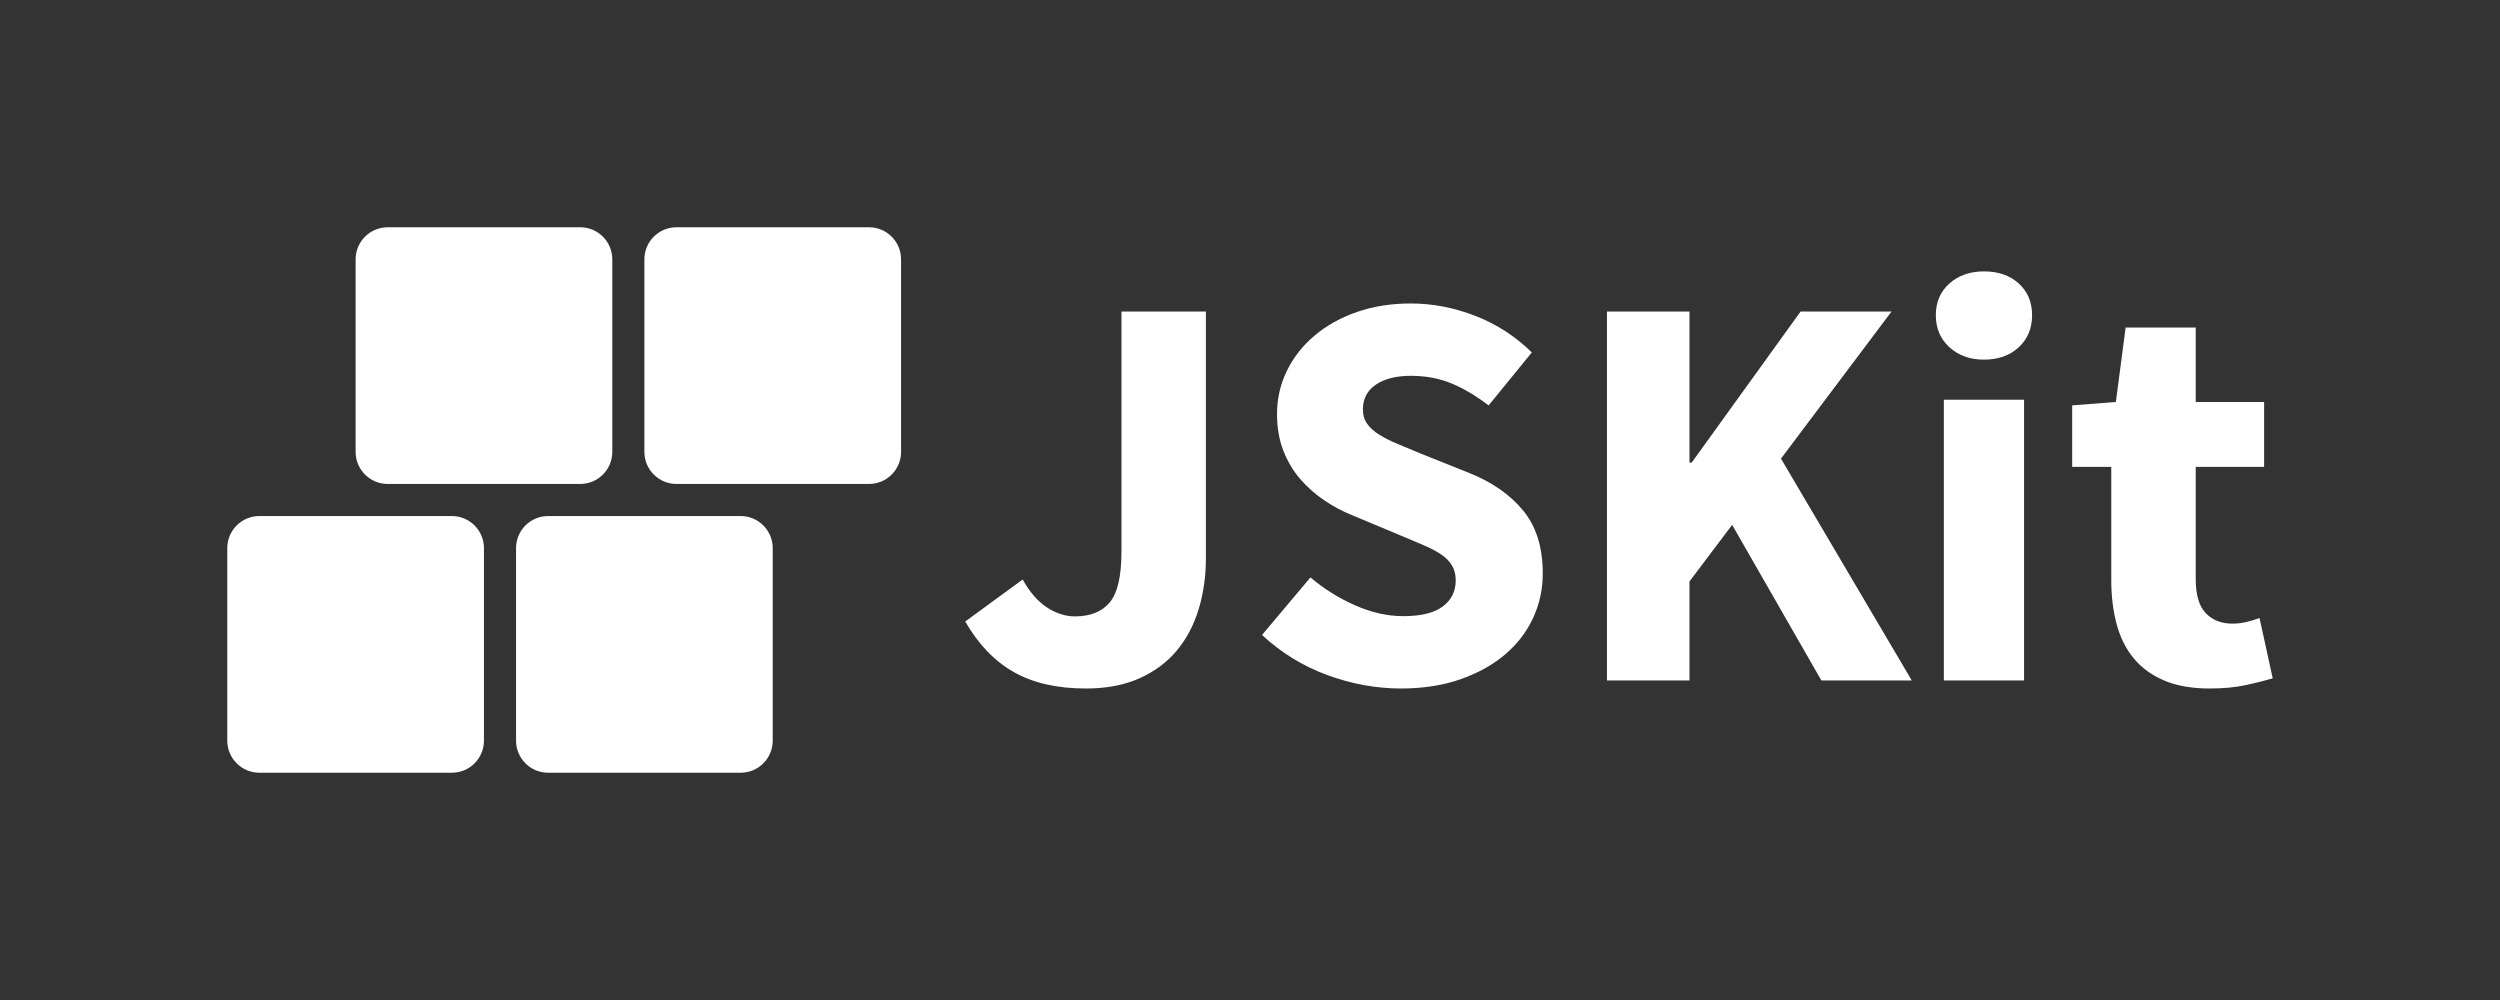 <?xml version="1.0" encoding="UTF-8"?>
<svg width="110px" height="44px" viewBox="0 0 110 44" version="1.1" xmlns="http://www.w3.org/2000/svg" xmlns:xlink="http://www.w3.org/1999/xlink">
    <rect x="0" y="0" width="110" height="44" fill="#333333" stroke="none"/>
    <!-- Generator: Sketch 62 (91390) - https://sketch.com -->
    <title>JSKitLogo</title>
    <desc>Created with Sketch.</desc>
    <g id="JSKitLogo" stroke="none" stroke-width="1" fill="none" fill-rule="evenodd">
        <g id="Group" transform="translate(10, 10)" fill="#FFFFFF">
            <path d="M37.777,20.294 C38.687,20.294 39.475,20.144 40.14,19.844 C40.806,19.545 41.353,19.137 41.783,18.62 C42.212,18.104 42.532,17.496 42.743,16.797 C42.954,16.097 43.059,15.356 43.059,14.573 L43.059,14.573 L43.059,3.706 L39.344,3.706 L39.344,14.273 C39.344,15.356 39.171,16.101 38.826,16.509 C38.481,16.917 37.971,17.121 37.297,17.121 C36.876,17.121 36.463,16.988 36.059,16.722 C35.655,16.455 35.301,16.047 34.998,15.498 L34.998,15.498 L32.471,17.346 C33.043,18.345 33.755,19.087 34.606,19.57 C35.457,20.053 36.514,20.294 37.777,20.294 Z M51.642,20.294 C52.623,20.294 53.503,20.156 54.28,19.881 C55.058,19.605 55.714,19.237 56.246,18.778 C56.779,18.318 57.185,17.784 57.464,17.174 C57.743,16.564 57.882,15.917 57.882,15.232 C57.882,14.079 57.591,13.152 57.007,12.45 C56.424,11.748 55.625,11.197 54.61,10.796 L54.61,10.796 L52.48,9.944 C52.124,9.794 51.795,9.656 51.49,9.53 C51.186,9.405 50.92,9.271 50.691,9.129 C50.463,8.987 50.285,8.829 50.159,8.653 C50.032,8.478 49.968,8.265 49.968,8.014 C49.968,7.546 50.159,7.183 50.539,6.924 C50.92,6.665 51.431,6.536 52.074,6.536 C52.733,6.536 53.333,6.648 53.875,6.874 C54.416,7.1 54.957,7.421 55.498,7.839 L55.498,7.839 L57.4,5.508 C56.69,4.806 55.866,4.272 54.927,3.904 C53.989,3.537 53.038,3.353 52.074,3.353 C51.211,3.353 50.421,3.478 49.702,3.729 C48.983,3.979 48.362,4.326 47.838,4.769 C47.313,5.212 46.908,5.73 46.62,6.323 C46.333,6.916 46.189,7.546 46.189,8.215 C46.189,8.816 46.282,9.355 46.468,9.831 C46.654,10.307 46.903,10.725 47.216,11.084 C47.529,11.443 47.884,11.757 48.282,12.024 C48.679,12.291 49.089,12.509 49.512,12.676 L49.512,12.676 L51.668,13.578 C52.023,13.728 52.348,13.866 52.644,13.991 C52.94,14.117 53.194,14.25 53.405,14.392 C53.617,14.534 53.777,14.697 53.887,14.881 C53.997,15.065 54.052,15.282 54.052,15.533 C54.052,16.017 53.862,16.401 53.481,16.685 C53.101,16.969 52.522,17.111 51.744,17.111 C51.051,17.111 50.345,16.953 49.626,16.635 C48.907,16.318 48.252,15.908 47.66,15.407 L47.66,15.407 L45.529,17.938 C46.375,18.724 47.335,19.313 48.408,19.705 C49.482,20.098 50.56,20.294 51.642,20.294 Z M64.337,19.941 L64.337,15.584 L66.214,13.093 L70.141,19.941 L74.118,19.941 L68.363,10.18 L73.228,3.706 L69.227,3.706 L64.435,10.354 L64.337,10.354 L64.337,3.706 L60.706,3.706 L60.706,19.941 L64.337,19.941 Z M77.294,5.824 C77.925,5.824 78.436,5.642 78.826,5.278 C79.217,4.914 79.412,4.445 79.412,3.87 C79.412,3.295 79.217,2.829 78.826,2.474 C78.436,2.119 77.925,1.941 77.294,1.941 C76.68,1.941 76.173,2.119 75.774,2.474 C75.376,2.829 75.176,3.295 75.176,3.87 C75.176,4.445 75.376,4.914 75.774,5.278 C76.173,5.642 76.68,5.824 77.294,5.824 Z M79.059,19.941 L79.059,7.588 L75.529,7.588 L75.529,19.941 L79.059,19.941 Z M87.219,20.294 C87.826,20.294 88.357,20.244 88.812,20.145 C89.267,20.046 89.663,19.947 90,19.847 L90,19.847 L89.419,17.192 C89.25,17.258 89.06,17.316 88.85,17.366 C88.639,17.415 88.432,17.44 88.23,17.44 C87.741,17.44 87.35,17.287 87.055,16.981 C86.76,16.675 86.612,16.175 86.612,15.48 L86.612,15.48 L86.612,10.541 L89.621,10.541 L89.621,7.688 L86.612,7.688 L86.612,4.412 L83.528,4.412 L83.098,7.688 L81.176,7.836 L81.176,10.541 L82.896,10.541 L82.896,15.529 C82.896,16.241 82.976,16.89 83.136,17.477 C83.296,18.065 83.549,18.565 83.894,18.979 C84.24,19.392 84.686,19.715 85.234,19.947 C85.782,20.178 86.444,20.294 87.219,20.294 Z" id="JSKit" fill-rule="nonzero"></path>
            <path d="M7.059,0 L15.529,0 C16.309,0 16.941,0.632 16.941,1.412 L16.941,9.882 C16.941,10.662 16.309,11.294 15.529,11.294 L7.059,11.294 C6.279,11.294 5.647,10.662 5.647,9.882 L5.647,1.412 C5.647,0.632 6.279,0 7.059,0 Z" id="Rectangle"></path>
            <path d="M1.412,12.706 L9.882,12.706 C10.662,12.706 11.294,13.338 11.294,14.118 L11.294,22.588 C11.294,23.368 10.662,24 9.882,24 L1.412,24 C0.632,24 0,23.368 0,22.588 L0,14.118 C0,13.338 0.632,12.706 1.412,12.706 Z" id="Rectangle-Copy-2"></path>
            <path d="M19.765,0 L28.235,0 C29.015,0 29.647,0.632 29.647,1.412 L29.647,9.882 C29.647,10.662 29.015,11.294 28.235,11.294 L19.765,11.294 C18.985,11.294 18.353,10.662 18.353,9.882 L18.353,1.412 C18.353,0.632 18.985,0 19.765,0 Z" id="Rectangle-Copy"></path>
            <path d="M14.118,12.706 L22.588,12.706 C23.368,12.706 24,13.338 24,14.118 L24,22.588 C24,23.368 23.368,24 22.588,24 L14.118,24 C13.338,24 12.706,23.368 12.706,22.588 L12.706,14.118 C12.706,13.338 13.338,12.706 14.118,12.706 Z" id="Rectangle-Copy-3"></path>
        </g>
    </g>
</svg>